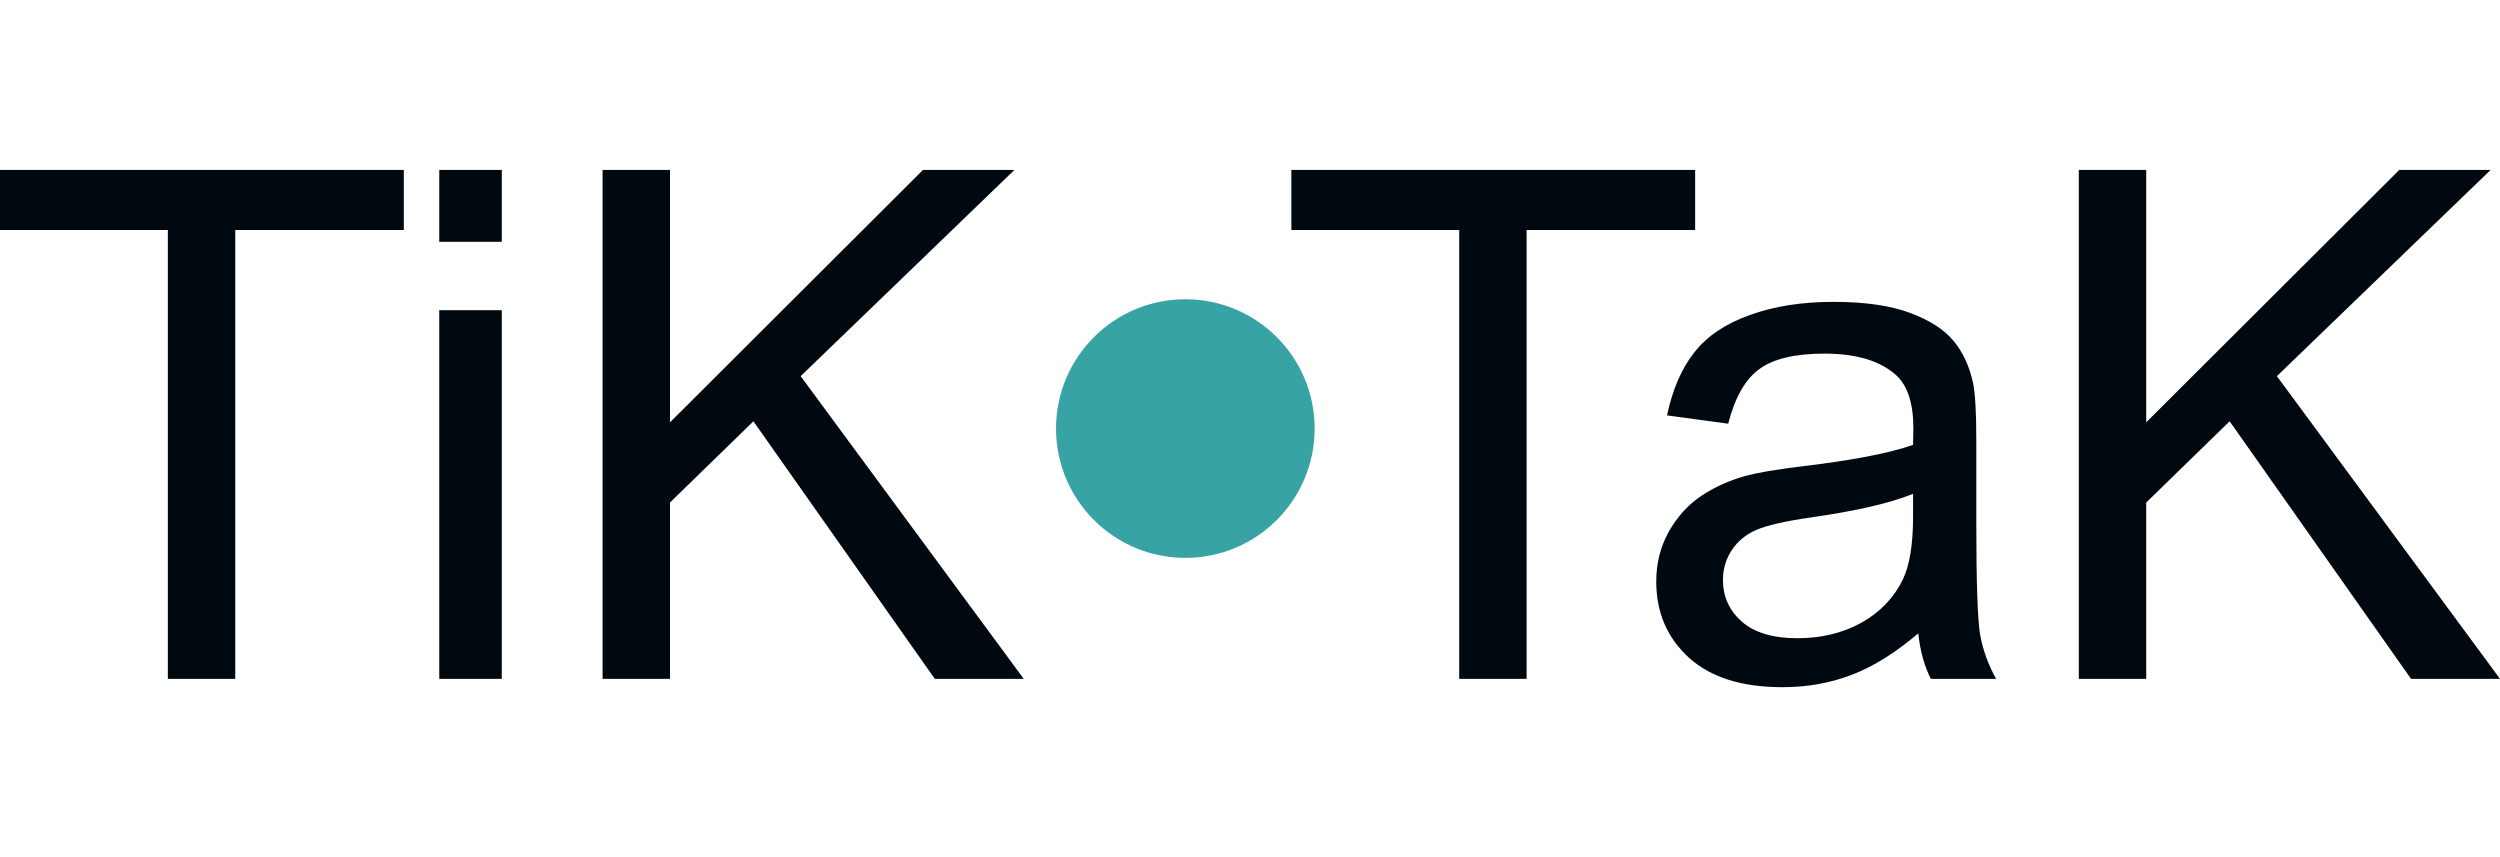 <svg width="70px" height="24" viewBox="0 0 116 24" fill="none" xmlns="http://www.w3.org/2000/svg">
<path d="M7.788 23.613V2.787H0V0H18.737V2.787H10.916V23.613H7.788ZM20.382 3.335V0H23.283V3.335H20.382ZM20.382 23.613V6.507H23.283V23.613H20.382ZM27.96 23.613V0H31.088V11.71L42.826 0H47.068L37.151 9.568L47.502 23.613H43.375L34.958 11.662L31.088 15.431V23.613H27.96ZM49.325 12.049C49.325 10.921 49.723 9.96 50.519 9.165C51.324 8.371 52.286 7.973 53.405 7.973C54.533 7.973 55.495 8.371 56.291 9.165C57.097 9.96 57.5 10.921 57.5 12.049C57.5 13.176 57.097 14.143 56.291 14.947C55.495 15.742 54.533 16.139 53.405 16.139C52.286 16.139 51.324 15.742 50.519 14.947C49.723 14.143 49.325 13.176 49.325 12.049ZM67.707 23.613V2.787H59.919V0H78.655V2.787H70.835V23.613H67.707ZM89.008 21.503C87.933 22.416 86.896 23.06 85.895 23.436C84.907 23.812 83.842 24 82.703 24C80.822 24 79.376 23.544 78.366 22.631C77.355 21.707 76.85 20.531 76.85 19.104C76.85 18.266 77.037 17.503 77.414 16.816C77.801 16.118 78.301 15.56 78.914 15.141C79.537 14.722 80.236 14.405 81.01 14.191C81.579 14.04 82.44 13.895 83.59 13.755C85.934 13.476 87.659 13.144 88.766 12.757C88.777 12.36 88.781 12.107 88.781 12.001C88.781 10.819 88.507 9.987 87.959 9.503C87.218 8.848 86.116 8.522 84.653 8.522C83.288 8.522 82.278 8.762 81.623 9.246C80.978 9.718 80.499 10.561 80.188 11.774L77.35 11.388C77.607 10.174 78.032 9.198 78.623 8.457C79.215 7.705 80.069 7.131 81.187 6.734C82.305 6.325 83.6 6.121 85.073 6.121C86.535 6.121 87.724 6.293 88.637 6.637C89.551 6.98 90.222 7.415 90.653 7.941C91.082 8.457 91.383 9.112 91.555 9.906C91.652 10.4 91.701 11.291 91.701 12.58V16.446C91.701 19.141 91.76 20.848 91.878 21.568C92.007 22.276 92.254 22.958 92.62 23.613H89.588C89.287 23.012 89.094 22.309 89.008 21.503ZM88.766 15.028C87.712 15.458 86.132 15.823 84.025 16.124C82.832 16.295 81.988 16.489 81.493 16.703C80.999 16.918 80.617 17.235 80.348 17.653C80.08 18.061 79.945 18.518 79.945 19.022C79.945 19.795 80.236 20.44 80.816 20.955C81.407 21.471 82.267 21.728 83.396 21.728C84.514 21.728 85.509 21.486 86.379 21.004C87.25 20.51 87.89 19.838 88.298 18.99C88.61 18.335 88.766 17.369 88.766 16.091V15.028ZM96.457 23.613V0H99.585V11.71L111.324 0H115.564L105.648 9.568L116 23.613H111.872L103.456 11.662L99.585 15.431V23.613H96.457Z" fill="#000910"/>
<circle cx="55" cy="12" r="6" fill="#38A3A5"/>
</svg>
